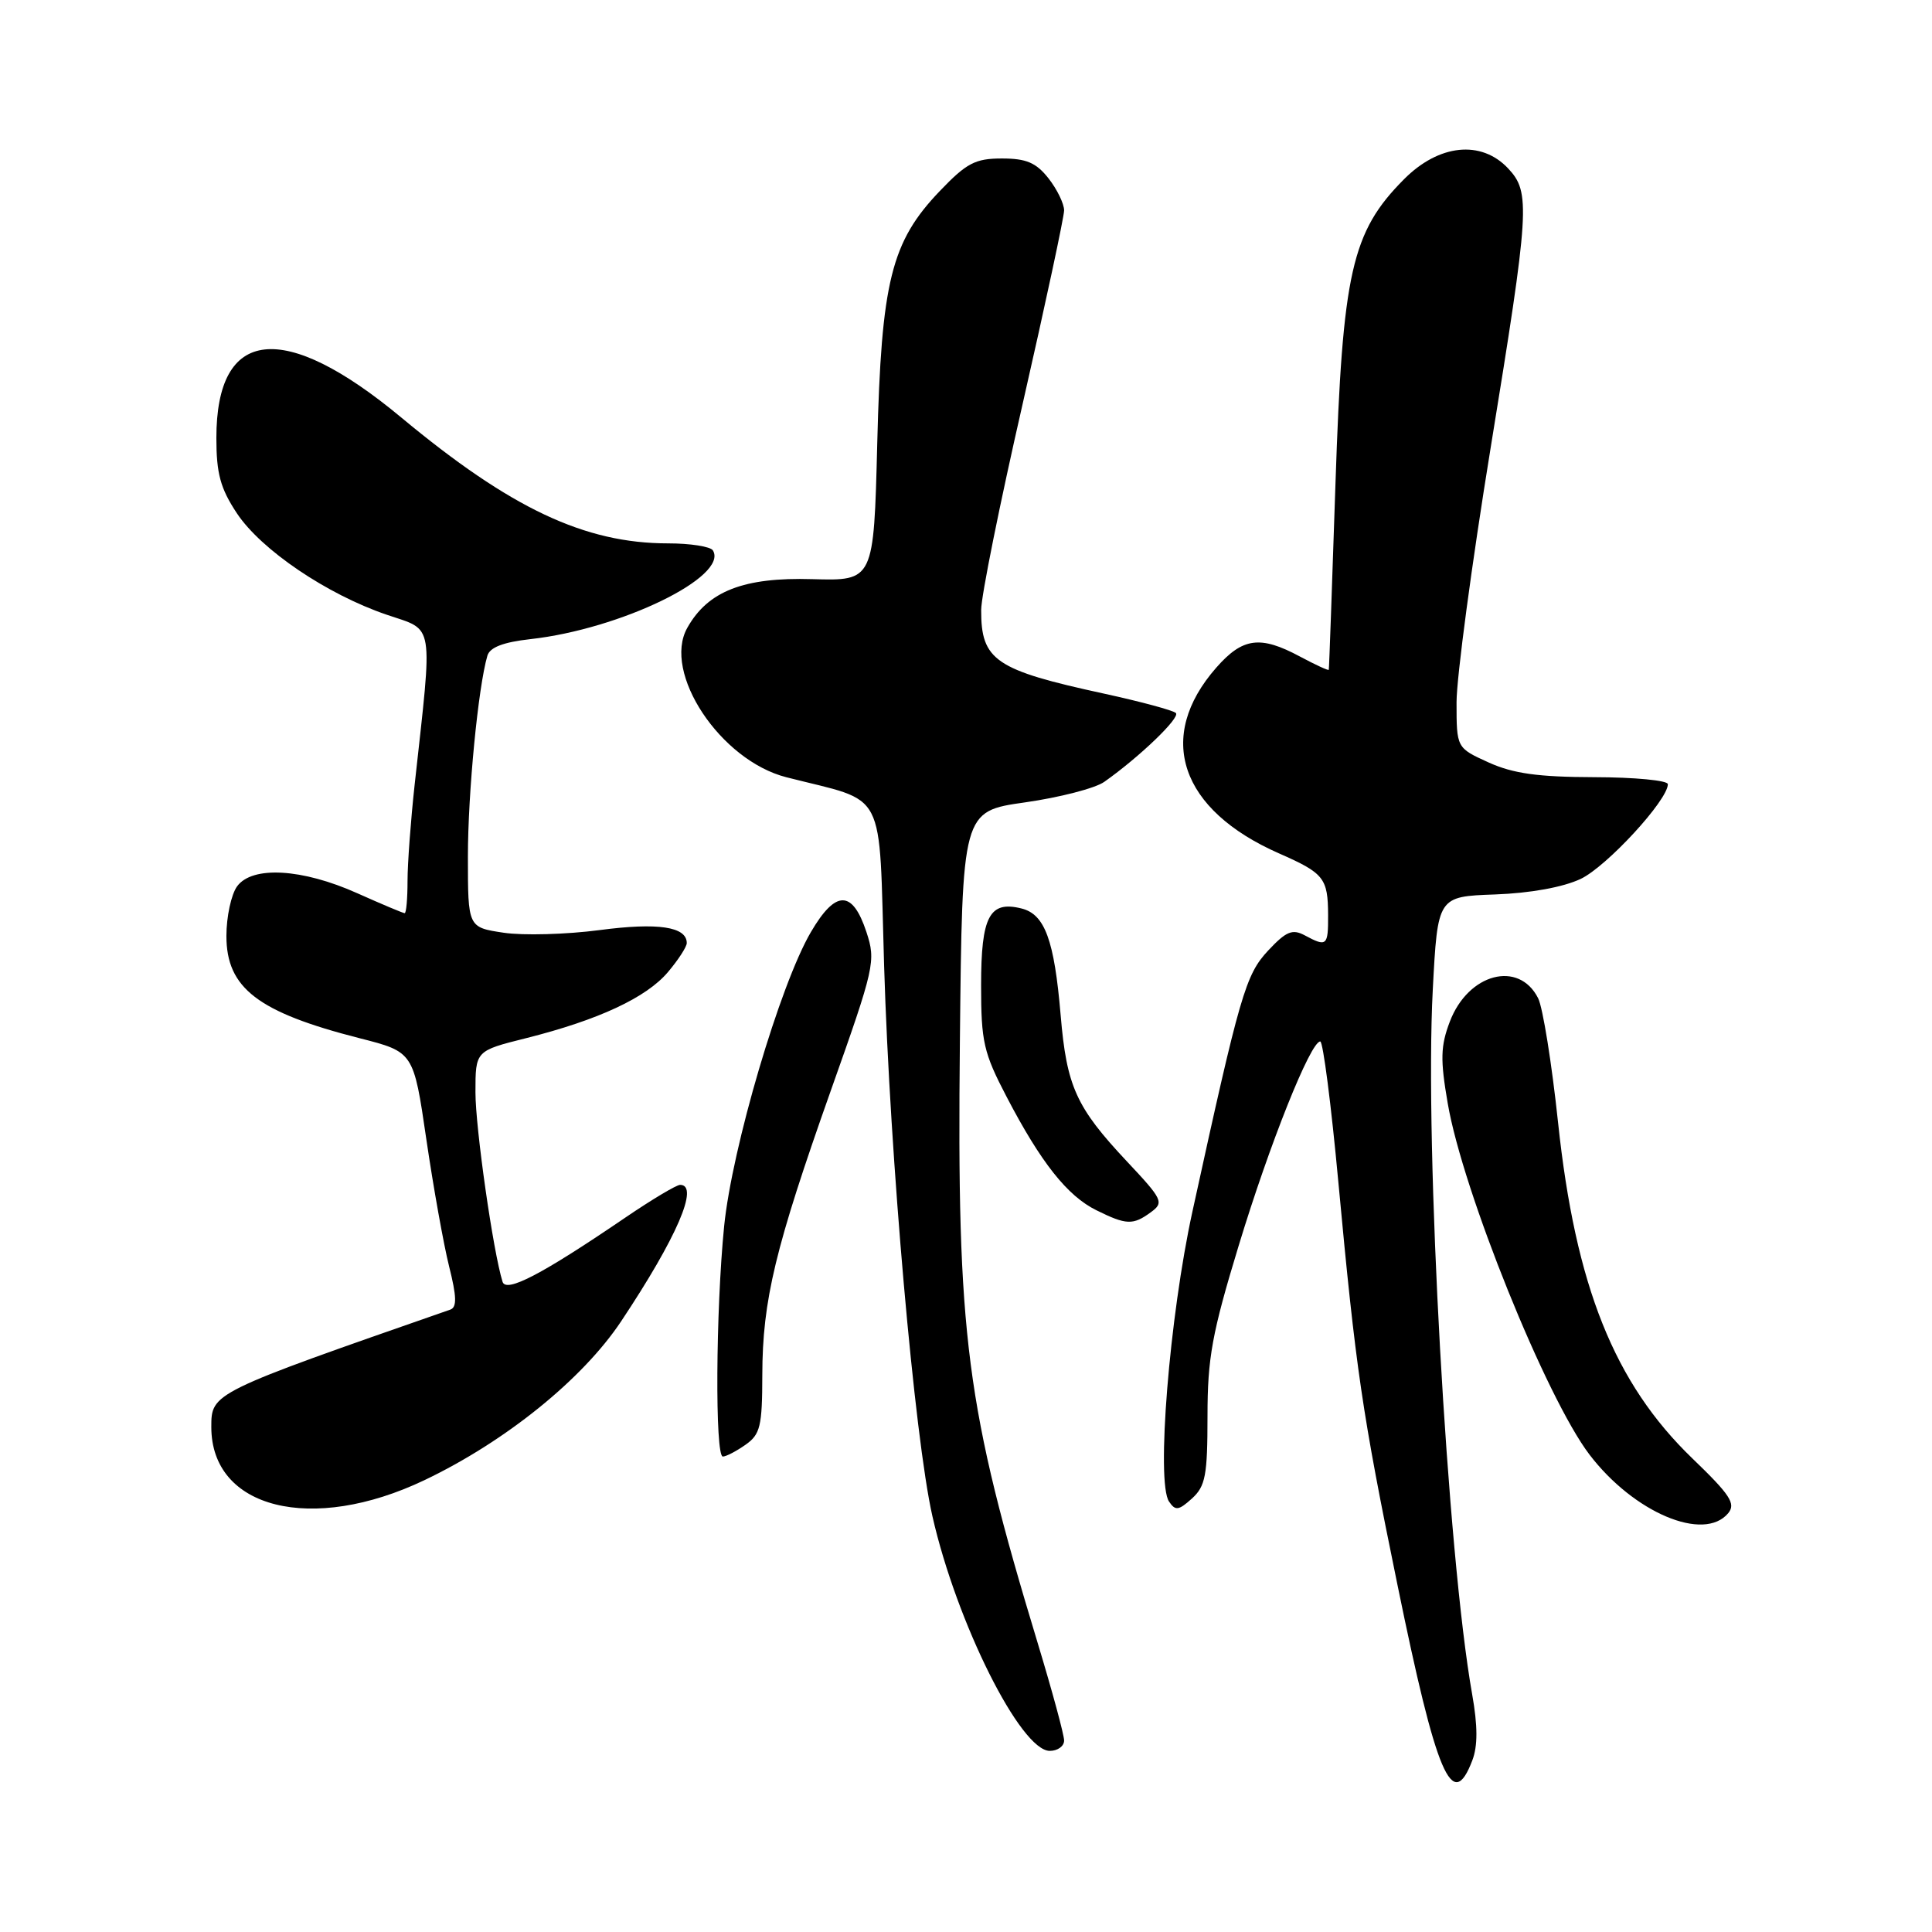 <?xml version="1.0" encoding="UTF-8" standalone="no"?>
<!DOCTYPE svg PUBLIC "-//W3C//DTD SVG 1.1//EN" "http://www.w3.org/Graphics/SVG/1.1/DTD/svg11.dtd" >
<svg xmlns="http://www.w3.org/2000/svg" xmlns:xlink="http://www.w3.org/1999/xlink" version="1.1" viewBox="0 0 256 256">
 <g >
 <path fill="currentColor"
d=" M 195.09 233.26 C 195.82 231.35 195.81 228.69 195.07 224.51 C 191.78 206.01 188.75 151.92 189.85 131.15 C 190.50 118.79 190.50 118.79 198.09 118.52 C 202.79 118.35 207.12 117.56 209.45 116.46 C 212.91 114.81 221.00 106.03 221.00 103.91 C 221.00 103.41 216.61 102.99 211.25 102.98 C 203.79 102.96 200.50 102.50 197.25 101.03 C 193.00 99.10 193.00 99.10 193.00 93.07 C 193.00 89.76 195.03 74.63 197.50 59.45 C 202.69 27.60 202.82 25.50 199.83 22.31 C 196.26 18.52 190.66 19.10 186.04 23.75 C 179.09 30.74 177.89 36.07 176.96 64.00 C 176.51 77.47 176.12 88.61 176.07 88.75 C 176.03 88.89 174.32 88.10 172.26 87.00 C 166.99 84.17 164.66 84.48 161.16 88.47 C 153.08 97.67 156.35 107.31 169.50 113.09 C 175.44 115.70 175.96 116.36 175.98 121.25 C 176.00 125.34 175.81 125.51 172.89 123.94 C 171.25 123.06 170.43 123.40 168.04 125.95 C 165.04 129.17 164.32 131.66 158.01 160.50 C 154.95 174.48 153.18 196.39 154.90 198.96 C 155.74 200.21 156.17 200.16 157.94 198.56 C 159.73 196.93 160.00 195.51 160.00 187.66 C 160.00 179.93 160.60 176.66 164.13 165.06 C 168.22 151.59 173.65 138.00 174.94 138.00 C 175.31 138.00 176.39 146.39 177.34 156.65 C 179.65 181.46 180.47 187.09 185.16 209.95 C 190.36 235.36 192.44 240.23 195.09 233.26 Z  M 141.00 230.63 C 141.00 229.87 139.43 224.09 137.52 217.78 C 127.97 186.28 126.79 177.15 127.19 138.00 C 127.50 107.50 127.50 107.50 135.82 106.32 C 140.39 105.67 145.12 104.45 146.32 103.60 C 151.00 100.30 156.42 95.09 155.81 94.48 C 155.46 94.13 151.20 92.98 146.34 91.92 C 131.86 88.78 129.99 87.51 130.01 80.82 C 130.01 78.99 132.49 66.70 135.51 53.50 C 138.52 40.30 140.99 28.77 141.00 27.88 C 141.00 27.00 140.07 25.08 138.93 23.63 C 137.29 21.55 135.99 21.00 132.76 21.00 C 129.23 21.00 128.08 21.60 124.55 25.29 C 118.08 32.04 116.78 37.27 116.24 58.74 C 115.78 76.97 115.78 76.97 107.64 76.74 C 98.55 76.47 93.80 78.32 91.07 83.19 C 87.73 89.13 95.45 100.76 104.20 102.99 C 117.69 106.44 116.42 103.99 117.15 128.00 C 117.92 153.31 121.18 190.49 123.55 200.91 C 126.76 215.04 135.25 232.00 139.10 232.00 C 140.15 232.00 141.00 231.38 141.00 230.63 Z  M 229.00 200.50 C 230.03 199.25 229.26 198.07 224.25 193.25 C 213.90 183.27 208.76 170.43 206.45 148.73 C 205.62 140.91 204.43 133.49 203.81 132.27 C 201.25 127.20 194.54 128.98 192.11 135.37 C 190.88 138.60 190.83 140.40 191.83 146.19 C 193.82 157.83 204.88 185.22 210.62 192.75 C 216.49 200.44 225.79 204.37 229.00 200.50 Z  M 56.26 196.12 C 67.00 190.99 77.21 182.74 82.31 175.07 C 89.69 163.98 92.70 157.00 90.12 157.00 C 89.63 157.00 86.37 158.95 82.87 161.33 C 71.80 168.87 67.06 171.35 66.59 169.84 C 65.34 165.84 63.00 149.46 63.00 144.73 C 63.00 139.24 63.00 139.24 69.72 137.56 C 79.31 135.15 85.67 132.18 88.52 128.79 C 89.89 127.17 91.00 125.45 91.00 124.96 C 91.00 122.79 87.19 122.22 79.46 123.24 C 75.05 123.82 69.32 123.98 66.73 123.59 C 62.00 122.88 62.00 122.88 62.00 113.51 C 62.00 105.06 63.36 91.05 64.58 86.89 C 64.90 85.78 66.68 85.09 70.27 84.69 C 82.25 83.36 96.59 76.39 94.46 72.93 C 94.14 72.42 91.47 72.00 88.53 72.00 C 77.47 72.00 67.68 67.38 53.18 55.33 C 37.58 42.36 28.67 43.34 28.67 58.03 C 28.67 62.74 29.20 64.71 31.38 68.00 C 34.59 72.85 43.33 78.77 51.26 81.46 C 57.62 83.63 57.36 82.02 54.94 104.00 C 54.43 108.67 54.00 114.41 54.00 116.75 C 54.00 119.09 53.83 121.00 53.62 121.00 C 53.42 121.00 50.61 119.82 47.37 118.37 C 40.04 115.08 33.43 114.70 31.42 117.44 C 30.64 118.51 30.00 121.47 30.00 124.02 C 30.00 130.93 34.17 134.13 47.65 137.57 C 54.80 139.39 54.80 139.39 56.49 150.95 C 57.42 157.30 58.78 164.89 59.51 167.81 C 60.52 171.82 60.55 173.22 59.67 173.53 C 28.01 184.56 28.00 184.56 28.00 189.09 C 28.00 199.93 41.32 203.25 56.26 196.12 Z  M 98.78 191.44 C 100.74 190.07 101.00 189.00 101.01 182.19 C 101.03 172.29 102.71 165.34 110.09 144.50 C 115.90 128.13 116.07 127.35 114.81 123.51 C 112.96 117.90 110.73 117.89 107.45 123.50 C 103.37 130.45 96.99 152.10 95.95 162.50 C 94.84 173.65 94.73 193.00 95.78 193.00 C 96.21 193.00 97.56 192.30 98.78 191.44 Z  M 152.49 160.63 C 154.26 159.34 154.08 158.96 149.31 153.88 C 142.58 146.71 141.34 143.96 140.54 134.50 C 139.70 124.57 138.45 121.15 135.36 120.38 C 131.11 119.31 130.00 121.42 130.00 130.55 C 130.00 138.04 130.33 139.49 133.38 145.33 C 137.91 154.02 141.42 158.47 145.29 160.37 C 149.25 162.33 150.13 162.36 152.49 160.63 Z "/>
</g>
</svg>